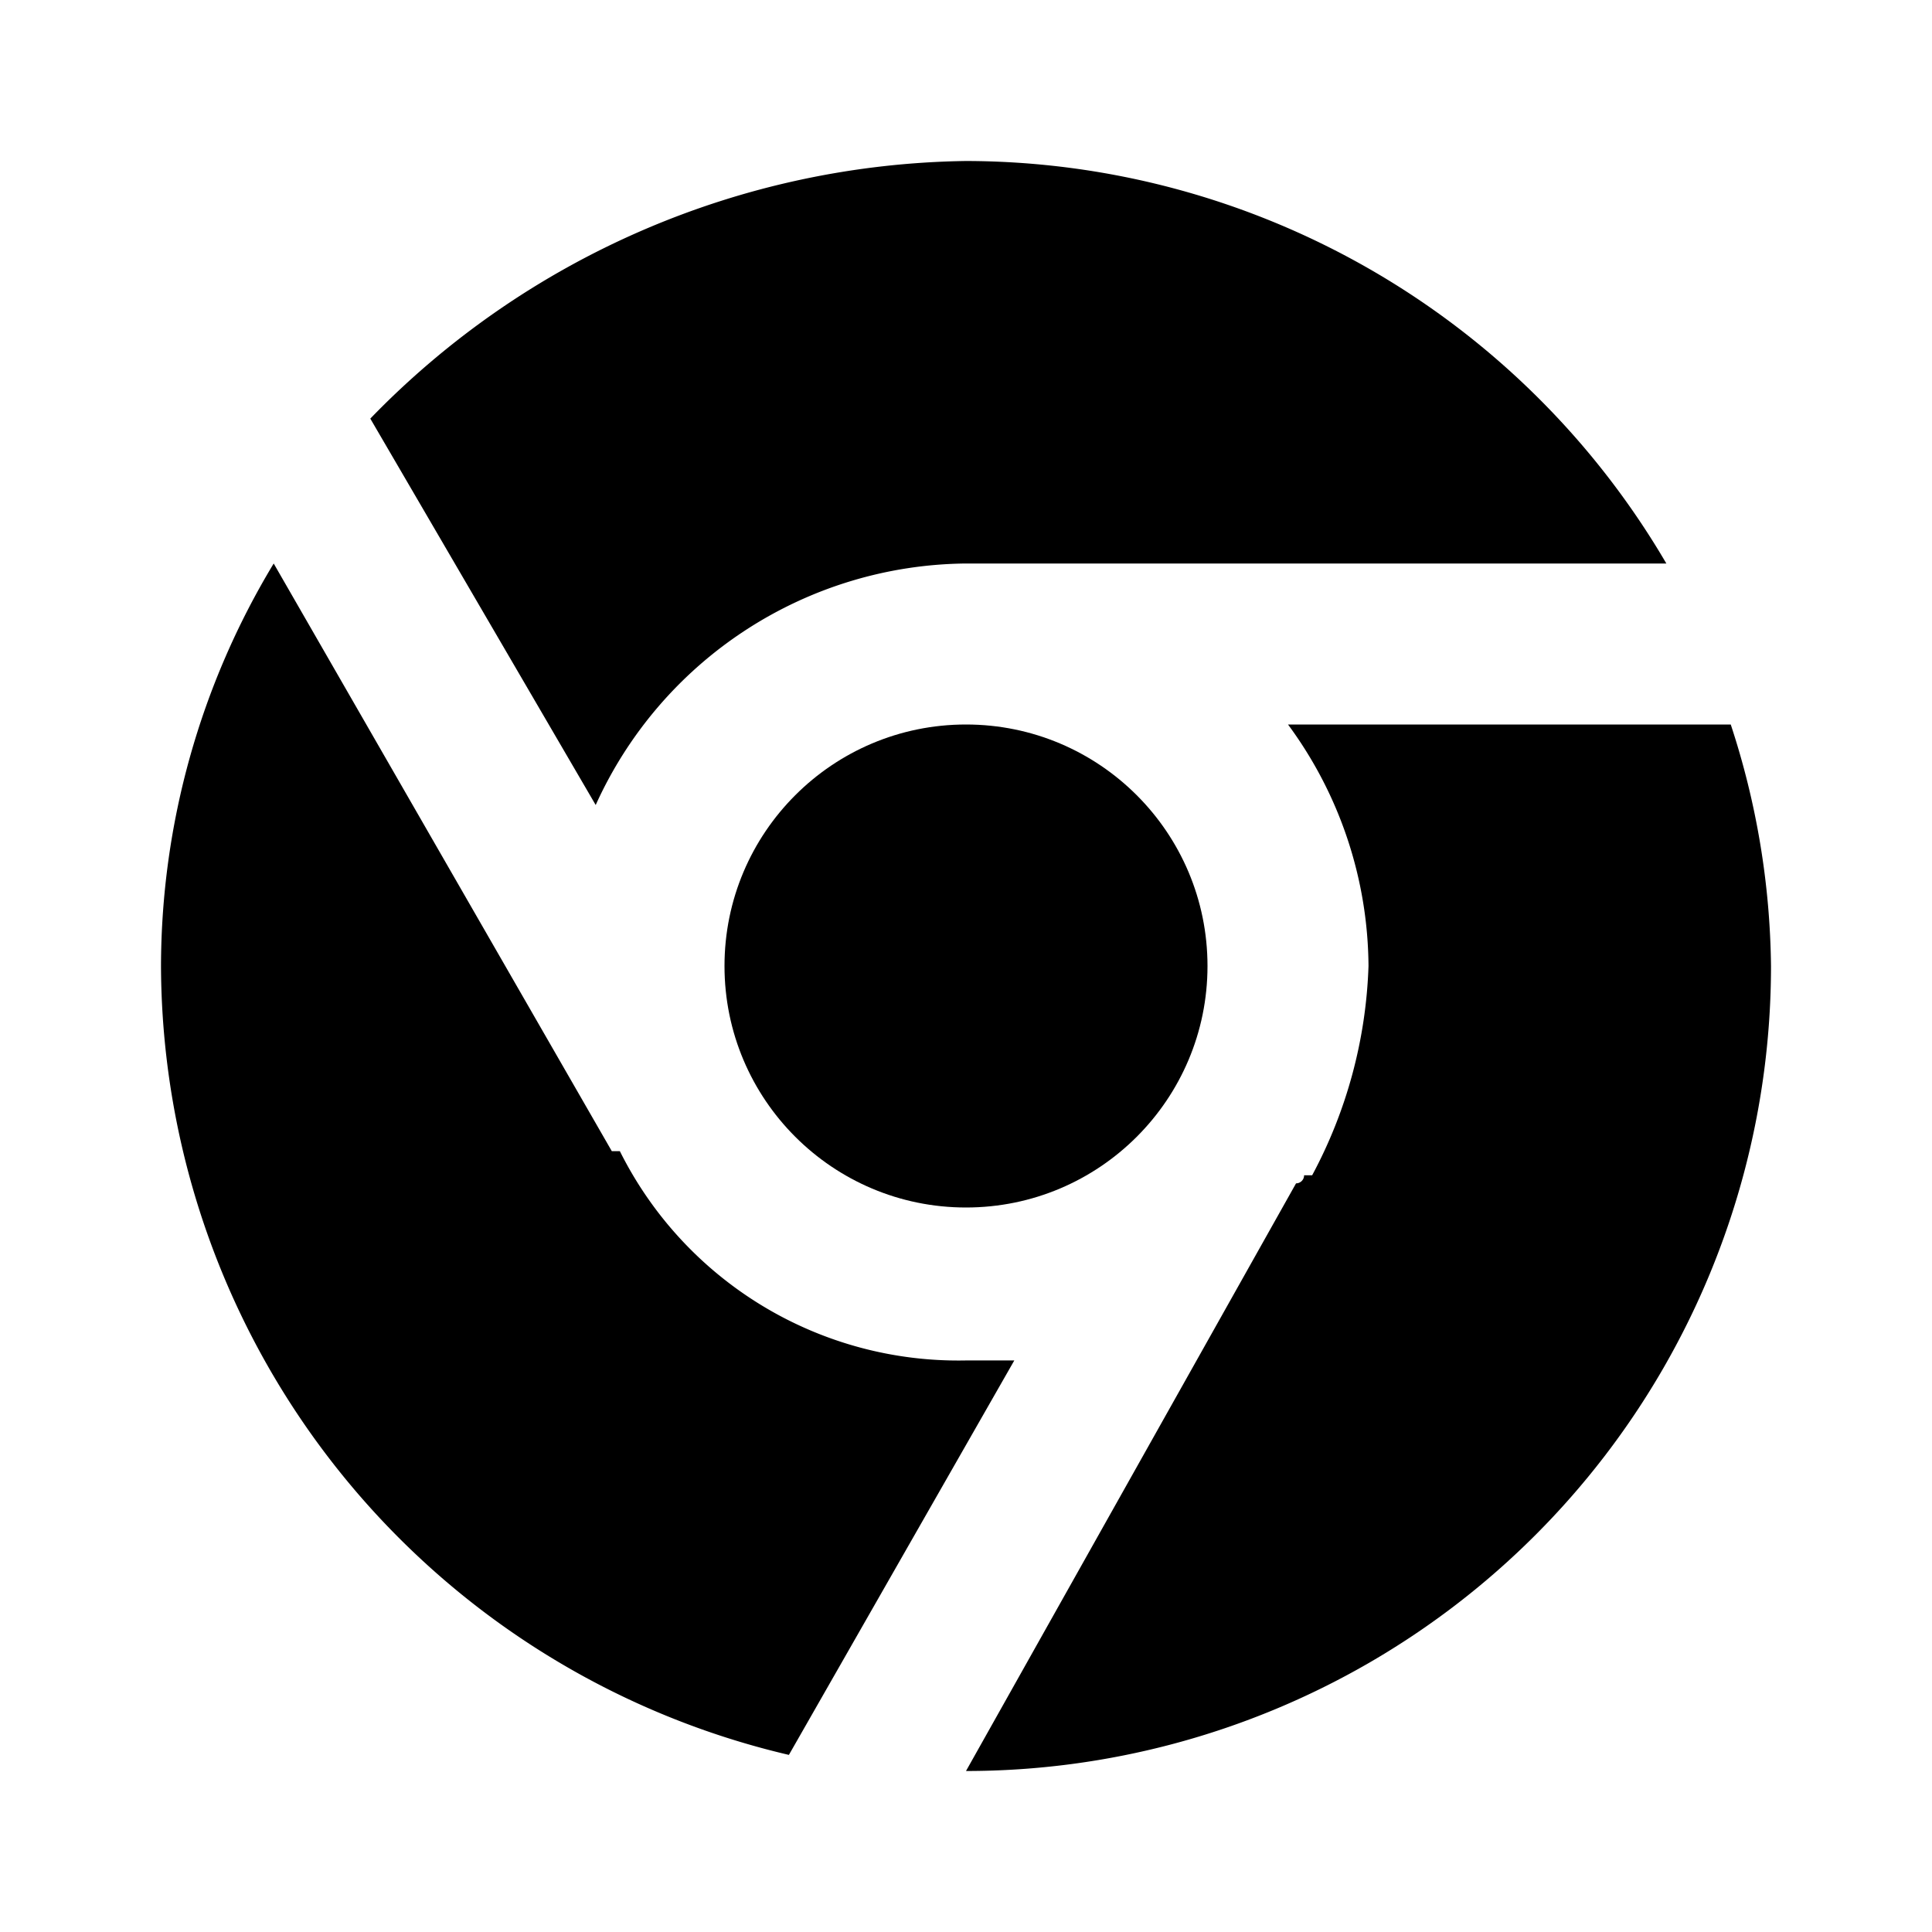 <svg xmlns="http://www.w3.org/2000/svg" viewBox="0 0 24 24"><circle cx="12" cy="12" r="3"/><path d="M7.4 10A5.1 5.1 0 0 1 12 7h8.7A10.1 10.1 0 0 0 12 2a10.5 10.5 0 0 0-7.4 3.2zM16 9a5.1 5.1 0 0 1 1 3 5.9 5.9 0 0 1-.7 2.6h-.1a.1.1 0 0 1-.1.1L12 22a10 10 0 0 0 10-10 9.9 9.9 0 0 0-.5-3zm-3.4 7.9H12a4.7 4.7 0 0 1-4.3-2.6h-.1L3.4 7A9.7 9.7 0 0 0 2 12a10.1 10.1 0 0 0 7.8 9.8z"/></svg>